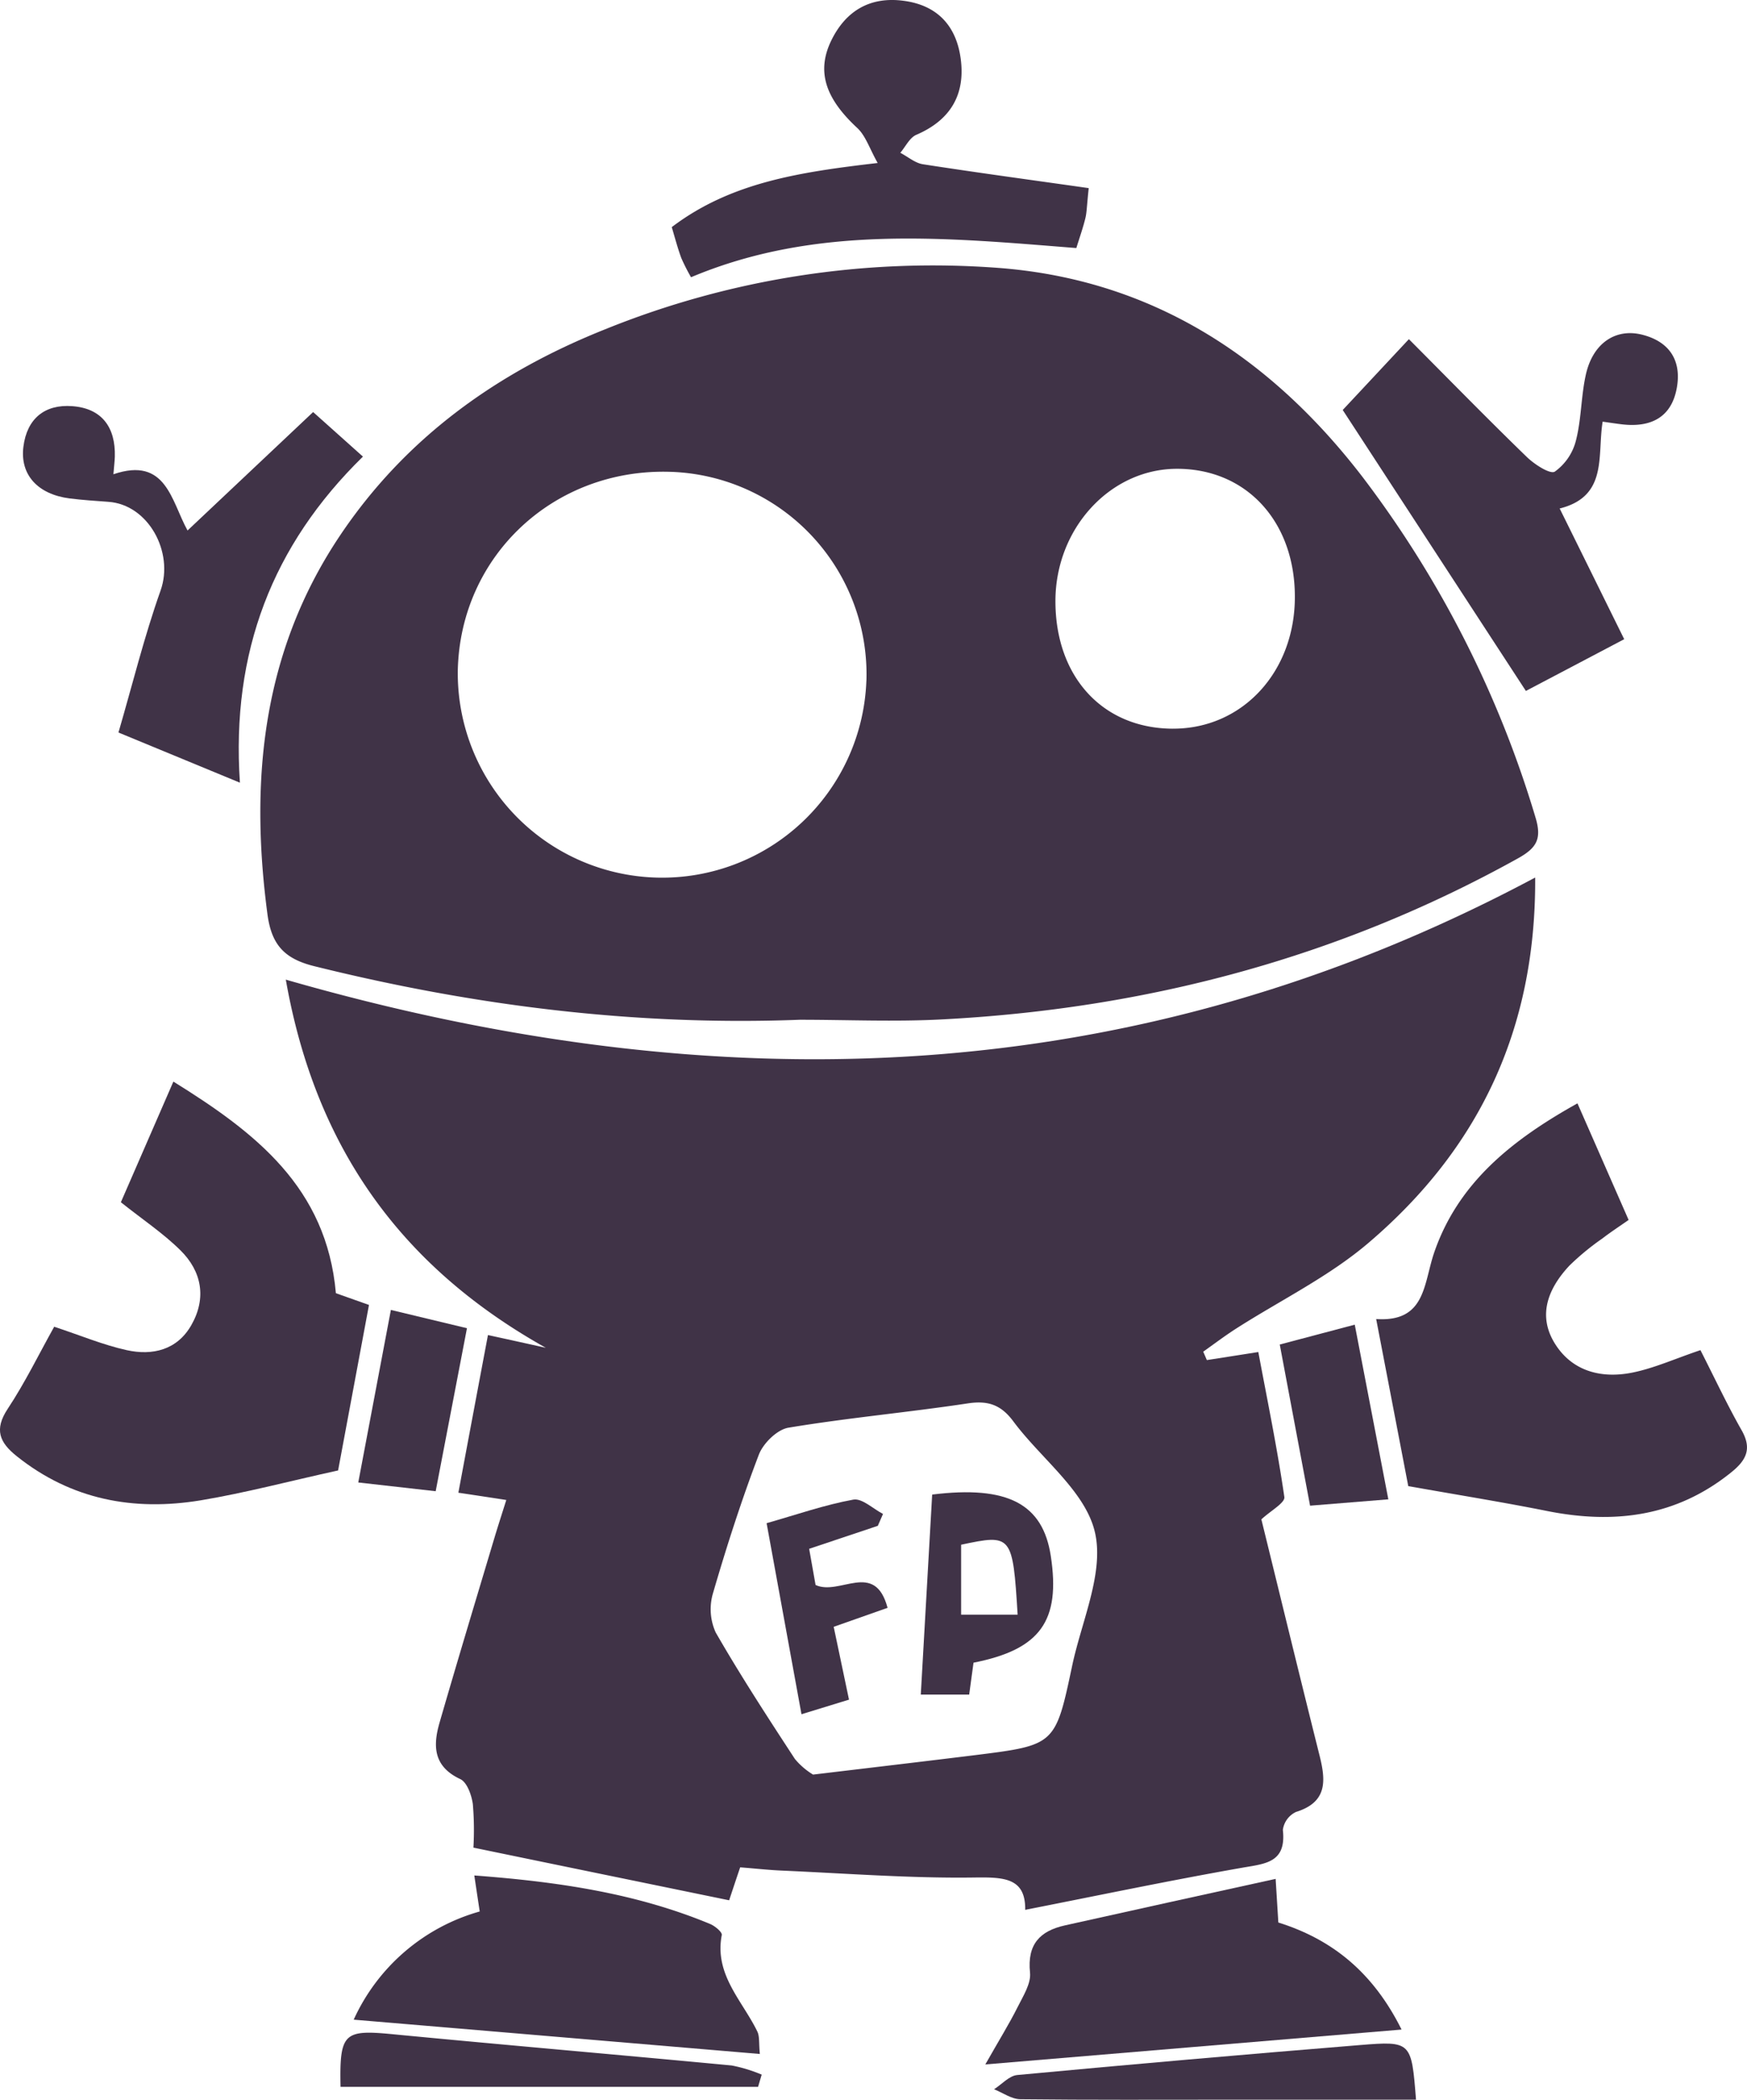 <svg xmlns="http://www.w3.org/2000/svg" width="262.436" height="315.306" viewBox="0 0 262.436 315.306">
  <g id="Group_2358" data-name="Group 2358" transform="translate(-2987.371 -8855.671)">
    <path id="Path_1644" data-name="Path 1644" d="M3027.54,8994.287c4.489,25.494,17.562,43.258,39.057,55.283-2.7-.6-5.409-1.2-8.69-1.912-1.5,7.941-2.95,15.668-4.446,23.674,2.79.416,4.842.727,7.2,1.092-.674,2.137-1.272,3.975-1.828,5.836-2.747,9.18-5.526,18.361-8.188,27.564-1.015,3.484-.973,6.605,3.1,8.51,1.026.48,1.71,2.426,1.892,3.783a46.1,46.1,0,0,1,.085,6.51c13.136,2.715,25.728,5.3,38.415,7.908.406-1.219.962-2.9,1.657-4.949,2.116.162,4.211.4,6.306.492,9.6.418,19.2,1.166,28.785,1.037,4.532-.064,7.792.021,7.728,4.854,10.924-2.148,21.666-4.4,32.462-6.3,3.559-.631,6.8-.715,6.242-5.707a3.494,3.494,0,0,1,1.978-2.693c4.746-1.477,4.479-4.713,3.527-8.5-3.014-12.035-5.943-24.092-8.733-35.434,1.379-1.283,3.581-2.49,3.452-3.355-1.058-7.289-2.554-14.525-3.912-21.773-3.132.492-5.43.855-7.728,1.209-.181-.418-.363-.834-.545-1.262,1.6-1.133,3.164-2.318,4.821-3.389,6.712-4.307,14.066-7.867,20.073-13.008,16.375-13.98,25.108-31.82,24.969-54.8C3154.768,9011.2,3092.3,9012.918,3027.54,8994.287Zm118.132,103.008c-2.522,11.93-2.565,11.939-14.622,13.447-7.781.961-15.552,1.869-24.306,2.918a10.9,10.9,0,0,1-2.725-2.342c-4.094-6.264-8.177-12.527-11.9-19a8.451,8.451,0,0,1-.4-5.922c2.042-7,4.275-13.949,6.873-20.758.652-1.721,2.758-3.795,4.468-4.072,8.947-1.486,18.01-2.3,26.978-3.654,3.036-.449,4.96.244,6.787,2.7,4.136,5.568,10.732,10.4,12.228,16.525C3150.546,9083.219,3147.1,9090.551,3145.672,9097.295Z" transform="translate(2.766 8.49)" fill="#403347"/>
    <path id="Path_1645" data-name="Path 1645" d="M3215.5,8975.8a159.784,159.784,0,0,0-25.963-51.07c-13.853-18.021-31.66-29.661-54.737-31.4a131.181,131.181,0,0,0-59.077,9.235c-16.236,6.477-29.949,16.278-39.8,30.965-11.651,17.38-13.575,36.619-10.9,56.811.6,4.585,2.5,6.723,7.033,7.846,23.964,5.953,48.238,8.988,72.94,8.048,7.119,0,14.259.321,21.356-.053,30.634-1.593,59.6-9.225,86.536-24.188C3215.684,8980.427,3216.507,8979.091,3215.5,8975.8Zm-100.5-20.479a30.7,30.7,0,0,1-61.375-1.646c.428-17.123,14.4-30.2,31.778-29.726A30.426,30.426,0,0,1,3115.007,8955.318Zm46.015,7.205c-10.517-.043-17.625-7.782-17.615-19.177.011-10.858,8.167-19.773,18.139-19.848,10.421-.075,17.765,7.78,17.829,19.068C3179.449,8953.939,3171.508,8962.565,3161.022,8962.523Z" transform="translate(2.519 2.568)" fill="#403347"/>
    <path id="Path_1646" data-name="Path 1646" d="M3042.8,9041.161c-1.625,8.68-3.228,17.306-4.639,24.852-7.428,1.636-13.98,3.378-20.64,4.489-10.048,1.656-19.422-.075-27.62-6.616-2.6-2.073-3.442-4-1.368-7.13,2.619-3.955,4.714-8.273,6.98-12.324,3.89,1.283,7.322,2.727,10.892,3.517,3.88.855,7.589-.021,9.716-3.772,2.3-4.041,1.571-8.049-1.646-11.223-2.608-2.576-5.729-4.65-8.946-7.215,2.479-5.7,5.013-11.513,7.888-18.118,12.367,7.674,23.013,15.905,24.413,31.777C3039.242,9039.9,3040.707,9040.423,3042.8,9041.161Z" transform="translate(0 10.465)" fill="#403347"/>
    <path id="Path_1647" data-name="Path 1647" d="M3234.127,9066.08c-8.262,6.67-17.572,7.824-27.662,5.814-6.627-1.326-13.307-2.395-20.864-3.74-1.39-7.248-3.025-15.746-4.821-25.086,7.461.49,7.1-5.281,8.722-10.006,3.613-10.486,11.715-16.92,21.517-22.383,2.576,5.857,4.981,11.352,7.685,17.508-1.3.91-2.693,1.818-4,2.822a38.281,38.281,0,0,0-4.9,4.041c-3.121,3.346-4.821,7.354-2.234,11.607s7.011,5.387,11.672,4.457c3.26-.65,6.381-2.072,10.251-3.377,2.127,4.168,4,8.178,6.178,12.014C3237.26,9062.531,3236.4,9064.252,3234.127,9066.08Z" transform="translate(13.32 10.676)" fill="#403347"/>
    <path id="Path_1648" data-name="Path 1648" d="M3226.274,8910.646c-.78,4.478-3.9,6.018-8.209,5.526-.834-.1-1.668-.225-2.939-.406-.834,5.1.833,11.213-6.456,13.04,3.324,6.712,6.413,12.986,9.694,19.624-5.622,2.961-10.763,5.665-14.771,7.771-9.214-14.12-18.16-27.844-27.513-42.189,2.394-2.554,5.644-6.038,9.94-10.635,6.018,6.039,11.768,11.93,17.679,17.657,1.155,1.134,3.538,2.673,4.243,2.234a8.22,8.22,0,0,0,3.175-4.682c.823-3.207.759-6.638,1.486-9.887,1.047-4.692,4.436-6.991,8.433-6C3225.152,8903.731,3226.99,8906.563,3226.274,8910.646Z" transform="translate(12.996 3.224)" fill="#403347"/>
    <path id="Path_1649" data-name="Path 1649" d="M3188.379,9142.259c-20.565,1.721-40.606,3.4-62.529,5.237,2.138-3.763,3.591-6.1,4.821-8.551.833-1.679,2.074-3.581,1.892-5.248-.438-4.266,1.507-6.253,5.27-7.087,10.336-2.309,20.693-4.575,31.628-6.979.192,3.067.3,4.714.406,6.552C3178.032,9128.737,3184.136,9133.739,3188.379,9142.259Z" transform="translate(9.537 18.178)" fill="#403347"/>
    <path id="Path_1650" data-name="Path 1650" d="M3098.091,9145.958c-20.64-1.743-40.574-3.432-61.011-5.151a29.608,29.608,0,0,1,18.93-16.247c-.267-1.775-.5-3.3-.812-5.408,12.367.929,24.188,2.617,35.433,7.289.716.3,1.828,1.219,1.742,1.656-1.144,5.954,3.089,9.846,5.344,14.494C3098.07,9143.328,3097.931,9144.3,3098.091,9145.958Z" transform="translate(3.424 18.145)" fill="#403347"/>
    <path id="Path_1651" data-name="Path 1651" d="M3023.19,8969.275c-6.242-2.576-11.6-4.788-18.246-7.535,2.106-7.215,3.869-14.4,6.328-21.324,2.042-5.761-1.849-12.912-7.856-13.318-1.946-.139-3.9-.268-5.836-.513-4.767-.62-7.45-3.56-6.916-7.761.534-4.232,3.217-6.392,7.322-6.092,4.446.32,6.531,3.152,6.413,7.578-.021.674-.107,1.336-.214,2.65,7.952-2.715,8.69,4.041,11.137,8.444,6.413-6.05,12.527-11.811,18.865-17.786,2.822,2.522,4.906,4.393,7.482,6.691C3028.085,8933.586,3021.854,8949.662,3023.19,8969.275Z" transform="translate(0.222 3.928)" fill="#403347"/>
    <path id="Path_1652" data-name="Path 1652" d="M3144.416,8883.92c-.288,2.727-.288,3.624-.492,4.479-.331,1.369-.8,2.705-1.368,4.521-19.443-1.539-38.992-3.57-57.879,4.383a29.3,29.3,0,0,1-1.464-2.887c-.545-1.475-.941-3-1.432-4.639,8.861-6.723,19.2-8.263,30.933-9.63-1.229-2.181-1.806-4.094-3.078-5.271-4.735-4.393-6.178-8.443-3.88-13.146,2.17-4.425,5.8-6.605,10.839-5.942,5.1.662,7.942,3.783,8.594,8.722.716,5.408-1.571,9.213-6.67,11.405-1,.427-1.614,1.773-2.405,2.7,1.133.589,2.213,1.54,3.4,1.722C3127.667,8881.6,3135.844,8882.7,3144.416,8883.92Z" transform="translate(6.502)" fill="#403347"/>
    <path id="Path_1653" data-name="Path 1653" d="M3190.464,9151.193H3162.47c-10.486,0-20.971.054-31.457-.064-1.315-.021-2.619-.973-3.933-1.5,1.154-.737,2.266-2.021,3.474-2.138q25.733-2.405,51.5-4.5C3189.77,9142.364,3189.78,9142.5,3190.464,9151.193Z" transform="translate(9.622 19.772)" fill="#403347"/>
    <path id="Path_1654" data-name="Path 1654" d="M3098.5,9147.536c-.182.609-.363,1.218-.545,1.838h-62.721c-.171-8.091.5-8.614,7.8-7.909,16.984,1.636,33.99,3.089,50.974,4.7A22.644,22.644,0,0,1,3098.5,9147.536Z" transform="translate(3.294 19.668)" fill="#403347"/>
    <path id="Path_1655" data-name="Path 1655" d="M3054.052,9042.447c-1.6,8.381-3.1,16.141-4.7,24.478l-11.629-1.314c1.657-8.744,3.217-17.006,4.9-25.909C3046.453,9040.619,3049.959,9041.464,3054.052,9042.447Z" transform="translate(3.467 12.673)" fill="#403347"/>
    <path id="Path_1656" data-name="Path 1656" d="M3183.541,9068c-4.5.364-7.963.643-11.758.952-1.561-8.306-3.025-16.076-4.553-24.2,3.784-.993,7.161-1.892,11.266-2.982C3180.153,9050.418,3181.767,9058.8,3183.541,9068Z" transform="translate(12.387 12.817)" fill="#403347"/>
    <path id="Path_1657" data-name="Path 1657" d="M3136.308,9074.876c-1.187-7.781-6.424-10.624-17.818-9.214-.577,10.134-1.144,19.967-1.71,30.036h7.269c.246-1.817.459-3.346.652-4.789C3134.748,9088.922,3137.8,9084.624,3136.308,9074.876Zm-13.468,8.818v-10.5c7.621-1.625,7.749-1.476,8.487,10.5Z" transform="translate(8.913 14.438)" fill="#403347"/>
    <path id="Path_1658" data-name="Path 1658" d="M3105.189,9085.452c.727,3.474,1.443,6.874,2.3,10.936-2.181.663-4.275,1.313-7.14,2.19-1.764-9.673-3.463-18.993-5.238-28.688,4.543-1.293,8.722-2.757,13.019-3.538,1.315-.245,2.971,1.379,4.468,2.149-.256.6-.513,1.2-.78,1.785-3.313,1.111-6.637,2.223-10.314,3.451.363,2.042.684,3.87.962,5.431,3.623,1.688,8.9-3.752,10.817,3.431C3110.566,9083.561,3108.108,9084.427,3105.189,9085.452Z" transform="translate(7.42 14.508)" fill="#403347"/>
  </g>
</svg>

